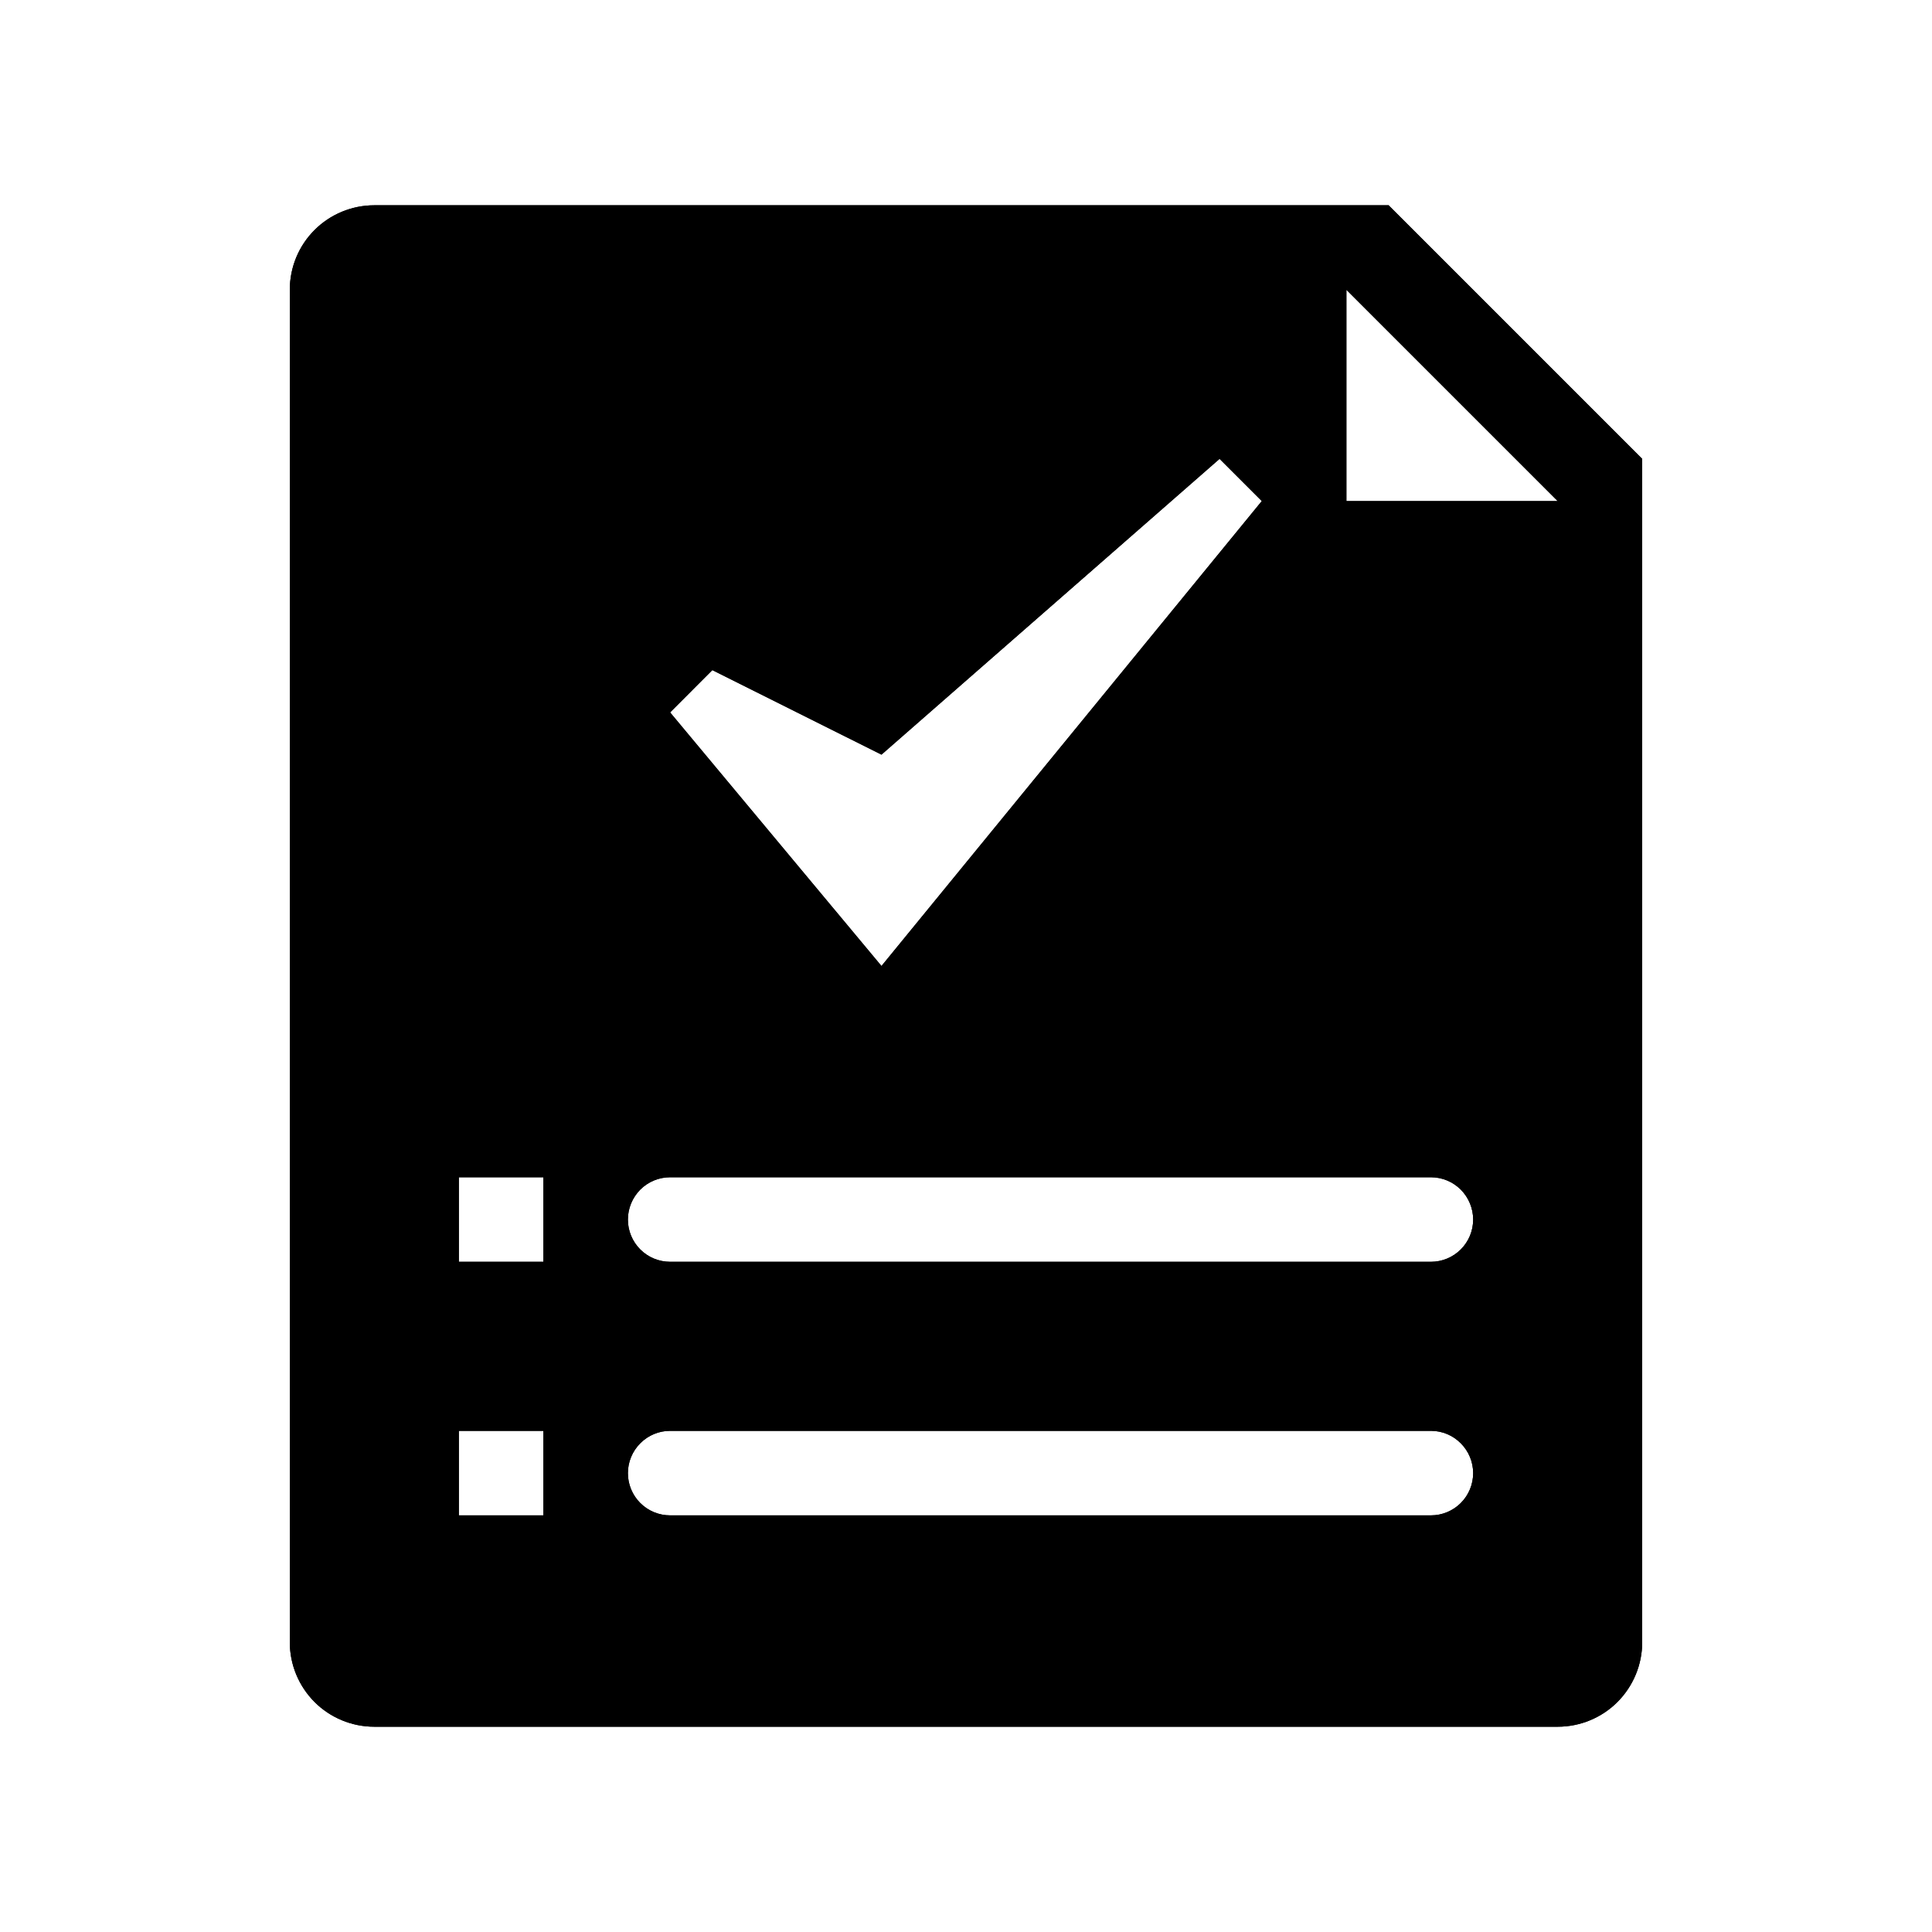 <svg width="20" height="20" viewBox="0 0 20 20"  xmlns="http://www.w3.org/2000/svg">
<g id="Frame">
<g id="Vector">
<path d="M3.875 2.125H14.375L17 4.75V17C17 17.232 16.908 17.454 16.744 17.619C16.58 17.783 16.357 17.875 16.125 17.875H3.875C3.643 17.875 3.42 17.783 3.256 17.619C3.092 17.454 3 17.232 3 17V3C3 2.767 3.092 2.545 3.256 2.381C3.42 2.217 3.643 2.125 3.875 2.125ZM13.938 3V5.187H16.125L13.938 3ZM6.937 12.187C6.821 12.187 6.71 12.233 6.628 12.315C6.546 12.398 6.5 12.509 6.5 12.625C6.5 12.741 6.546 12.852 6.628 12.934C6.71 13.016 6.821 13.062 6.937 13.062H14.813C14.929 13.062 15.04 13.016 15.122 12.934C15.204 12.852 15.25 12.741 15.25 12.625C15.25 12.509 15.204 12.398 15.122 12.315C15.04 12.233 14.929 12.187 14.813 12.187H6.937ZM6.937 14.812C6.821 14.812 6.71 14.858 6.628 14.941C6.546 15.023 6.5 15.134 6.5 15.25C6.5 15.366 6.546 15.477 6.628 15.559C6.71 15.641 6.821 15.687 6.937 15.687H14.813C14.929 15.687 15.04 15.641 15.122 15.559C15.204 15.477 15.25 15.366 15.25 15.25C15.25 15.134 15.204 15.023 15.122 14.941C15.04 14.858 14.929 14.812 14.813 14.812H6.937ZM4.75 12.187V13.062H5.625V12.187H4.75ZM4.75 14.812V15.687H5.625V14.812H4.75ZM9.125 7.812L7.374 6.937L6.937 7.375L9.125 10L13.062 5.187L12.625 4.75L9.125 7.812Z" />
<path d="M3.875 2.125H14.375L17 4.75V17C17 17.232 16.908 17.454 16.744 17.619C16.58 17.783 16.357 17.875 16.125 17.875H3.875C3.643 17.875 3.42 17.783 3.256 17.619C3.092 17.454 3 17.232 3 17V3C3 2.767 3.092 2.545 3.256 2.381C3.42 2.217 3.643 2.125 3.875 2.125ZM13.938 3V5.187H16.125L13.938 3ZM6.937 12.187C6.821 12.187 6.71 12.233 6.628 12.315C6.546 12.398 6.5 12.509 6.5 12.625C6.5 12.741 6.546 12.852 6.628 12.934C6.71 13.016 6.821 13.062 6.937 13.062H14.813C14.929 13.062 15.04 13.016 15.122 12.934C15.204 12.852 15.25 12.741 15.25 12.625C15.25 12.509 15.204 12.398 15.122 12.315C15.04 12.233 14.929 12.187 14.813 12.187H6.937ZM6.937 14.812C6.821 14.812 6.71 14.858 6.628 14.941C6.546 15.023 6.5 15.134 6.5 15.25C6.5 15.366 6.546 15.477 6.628 15.559C6.71 15.641 6.821 15.687 6.937 15.687H14.813C14.929 15.687 15.04 15.641 15.122 15.559C15.204 15.477 15.25 15.366 15.25 15.25C15.25 15.134 15.204 15.023 15.122 14.941C15.04 14.858 14.929 14.812 14.813 14.812H6.937ZM4.75 12.187V13.062H5.625V12.187H4.75ZM4.75 14.812V15.687H5.625V14.812H4.75ZM9.125 7.812L7.374 6.937L6.937 7.375L9.125 10L13.062 5.187L12.625 4.75L9.125 7.812Z"/>
</g>
</g>
</svg>
